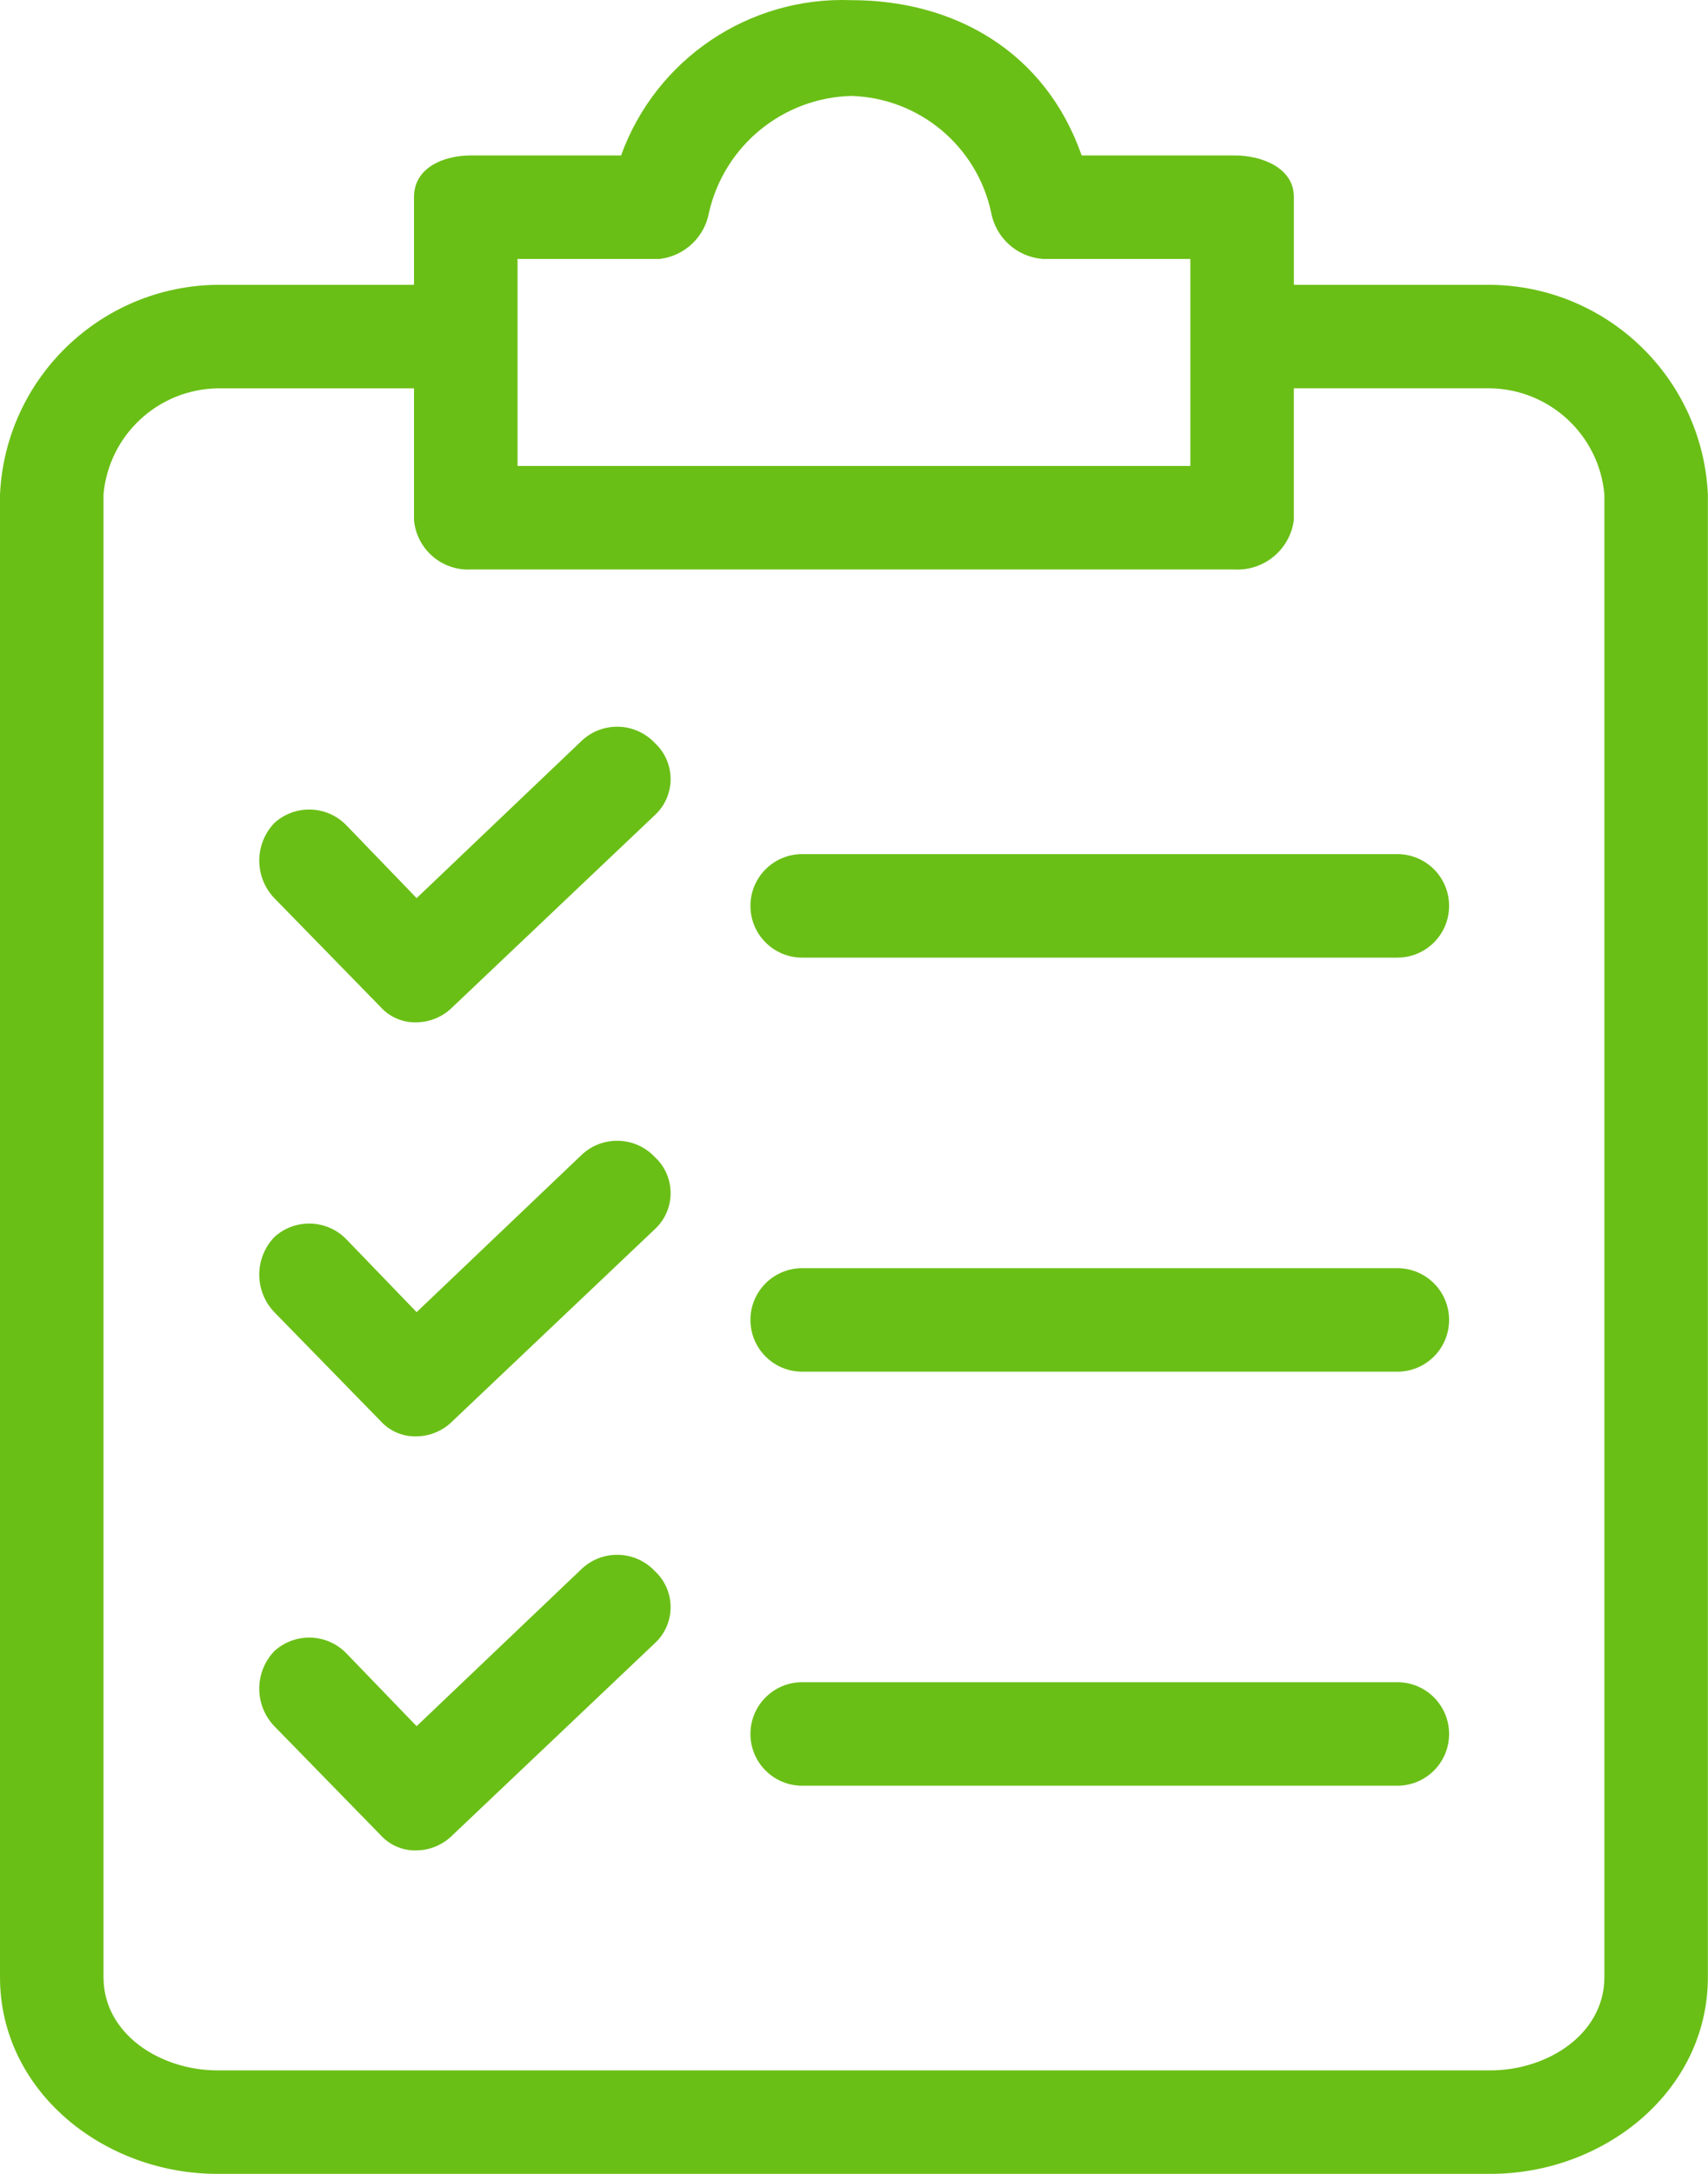 <svg width="55" height="70" viewBox="0 0 55 70" fill="none" xmlns="http://www.w3.org/2000/svg">
<path d="M47.996 9.171H41.664V6.338C41.664 5.422 40.664 5.005 39.747 5.005H34.831C33.664 1.672 30.748 0.005 27.415 0.005C24.118 -0.119 21.12 1.903 19.999 5.005H15.166C14.249 5.005 13.332 5.422 13.332 6.338V9.171H7C3.247 9.211 0.176 12.172 0 15.921V63.667C0 67.334 3.333 70 7 70H47.996C51.663 70 54.996 67.334 54.996 63.667V15.921C54.82 12.172 51.749 9.211 47.996 9.171ZM16.666 8.338H21.248C22.049 8.241 22.691 7.632 22.832 6.838C23.325 4.689 25.211 3.147 27.415 3.089C29.599 3.155 31.456 4.702 31.915 6.838C32.064 7.659 32.749 8.276 33.581 8.338H38.331V15.004H16.666V8.338ZM51.663 63.667C51.663 65.501 49.83 66.667 47.996 66.667H7C5.166 66.667 3.333 65.501 3.333 63.667V15.921C3.503 14.013 5.084 12.54 7 12.505H13.332V16.754C13.42 17.688 14.229 18.386 15.166 18.338H39.747C40.701 18.39 41.535 17.701 41.663 16.754V12.504H47.996C49.912 12.54 51.493 14.013 51.663 15.921V63.667H51.663Z" fill="#6ABF16"/>
<path d="M21.082 37.253C20.457 36.594 19.419 36.557 18.749 37.169L13.416 42.252L11.166 39.919C10.541 39.26 9.503 39.223 8.833 39.836C8.187 40.512 8.187 41.576 8.833 42.252L12.249 45.752C12.545 46.083 12.972 46.266 13.415 46.252C13.855 46.246 14.274 46.066 14.582 45.752L21.081 39.586C21.726 38.995 21.769 37.993 21.178 37.349C21.147 37.315 21.115 37.283 21.082 37.253Z" fill="#6ABF16"/>
<path d="M44.997 40.836H25.831C24.911 40.836 24.165 41.582 24.165 42.502C24.165 43.423 24.911 44.169 25.831 44.169H44.997C45.917 44.169 46.663 43.423 46.663 42.502C46.663 41.582 45.917 40.836 44.997 40.836Z" fill="#6ABF16"/>
<path d="M21.082 23.92C20.457 23.261 19.419 23.224 18.749 23.837L13.416 28.92L11.166 26.587C10.541 25.928 9.503 25.891 8.833 26.503C8.187 27.18 8.187 28.244 8.833 28.92L12.249 32.42C12.545 32.751 12.972 32.934 13.415 32.92C13.855 32.913 14.274 32.734 14.582 32.42L21.081 26.253C21.726 25.663 21.769 24.661 21.178 24.017C21.147 23.983 21.115 23.951 21.082 23.92Z" fill="#6ABF16"/>
<path d="M44.997 27.503H25.831C24.911 27.503 24.165 28.249 24.165 29.17C24.165 30.09 24.911 30.836 25.831 30.836H44.997C45.917 30.836 46.663 30.09 46.663 29.17C46.663 28.249 45.917 27.503 44.997 27.503Z" fill="#6ABF16"/>
<path d="M21.082 50.585C20.457 49.926 19.419 49.889 18.749 50.502L13.416 55.584L11.166 53.251C10.541 52.592 9.503 52.555 8.833 53.168C8.187 53.844 8.187 54.908 8.833 55.584L12.249 59.084C12.545 59.415 12.972 59.599 13.415 59.584C13.855 59.578 14.274 59.398 14.582 59.084L21.081 52.918C21.726 52.327 21.769 51.325 21.178 50.681C21.147 50.648 21.115 50.616 21.082 50.585Z" fill="#6ABF16"/>
<path d="M44.997 54.168H25.831C24.911 54.168 24.165 54.914 24.165 55.835C24.165 56.755 24.911 57.501 25.831 57.501H44.997C45.917 57.501 46.663 56.755 46.663 55.835C46.663 54.914 45.917 54.168 44.997 54.168Z" fill="#6ABF16"/>
</svg>
